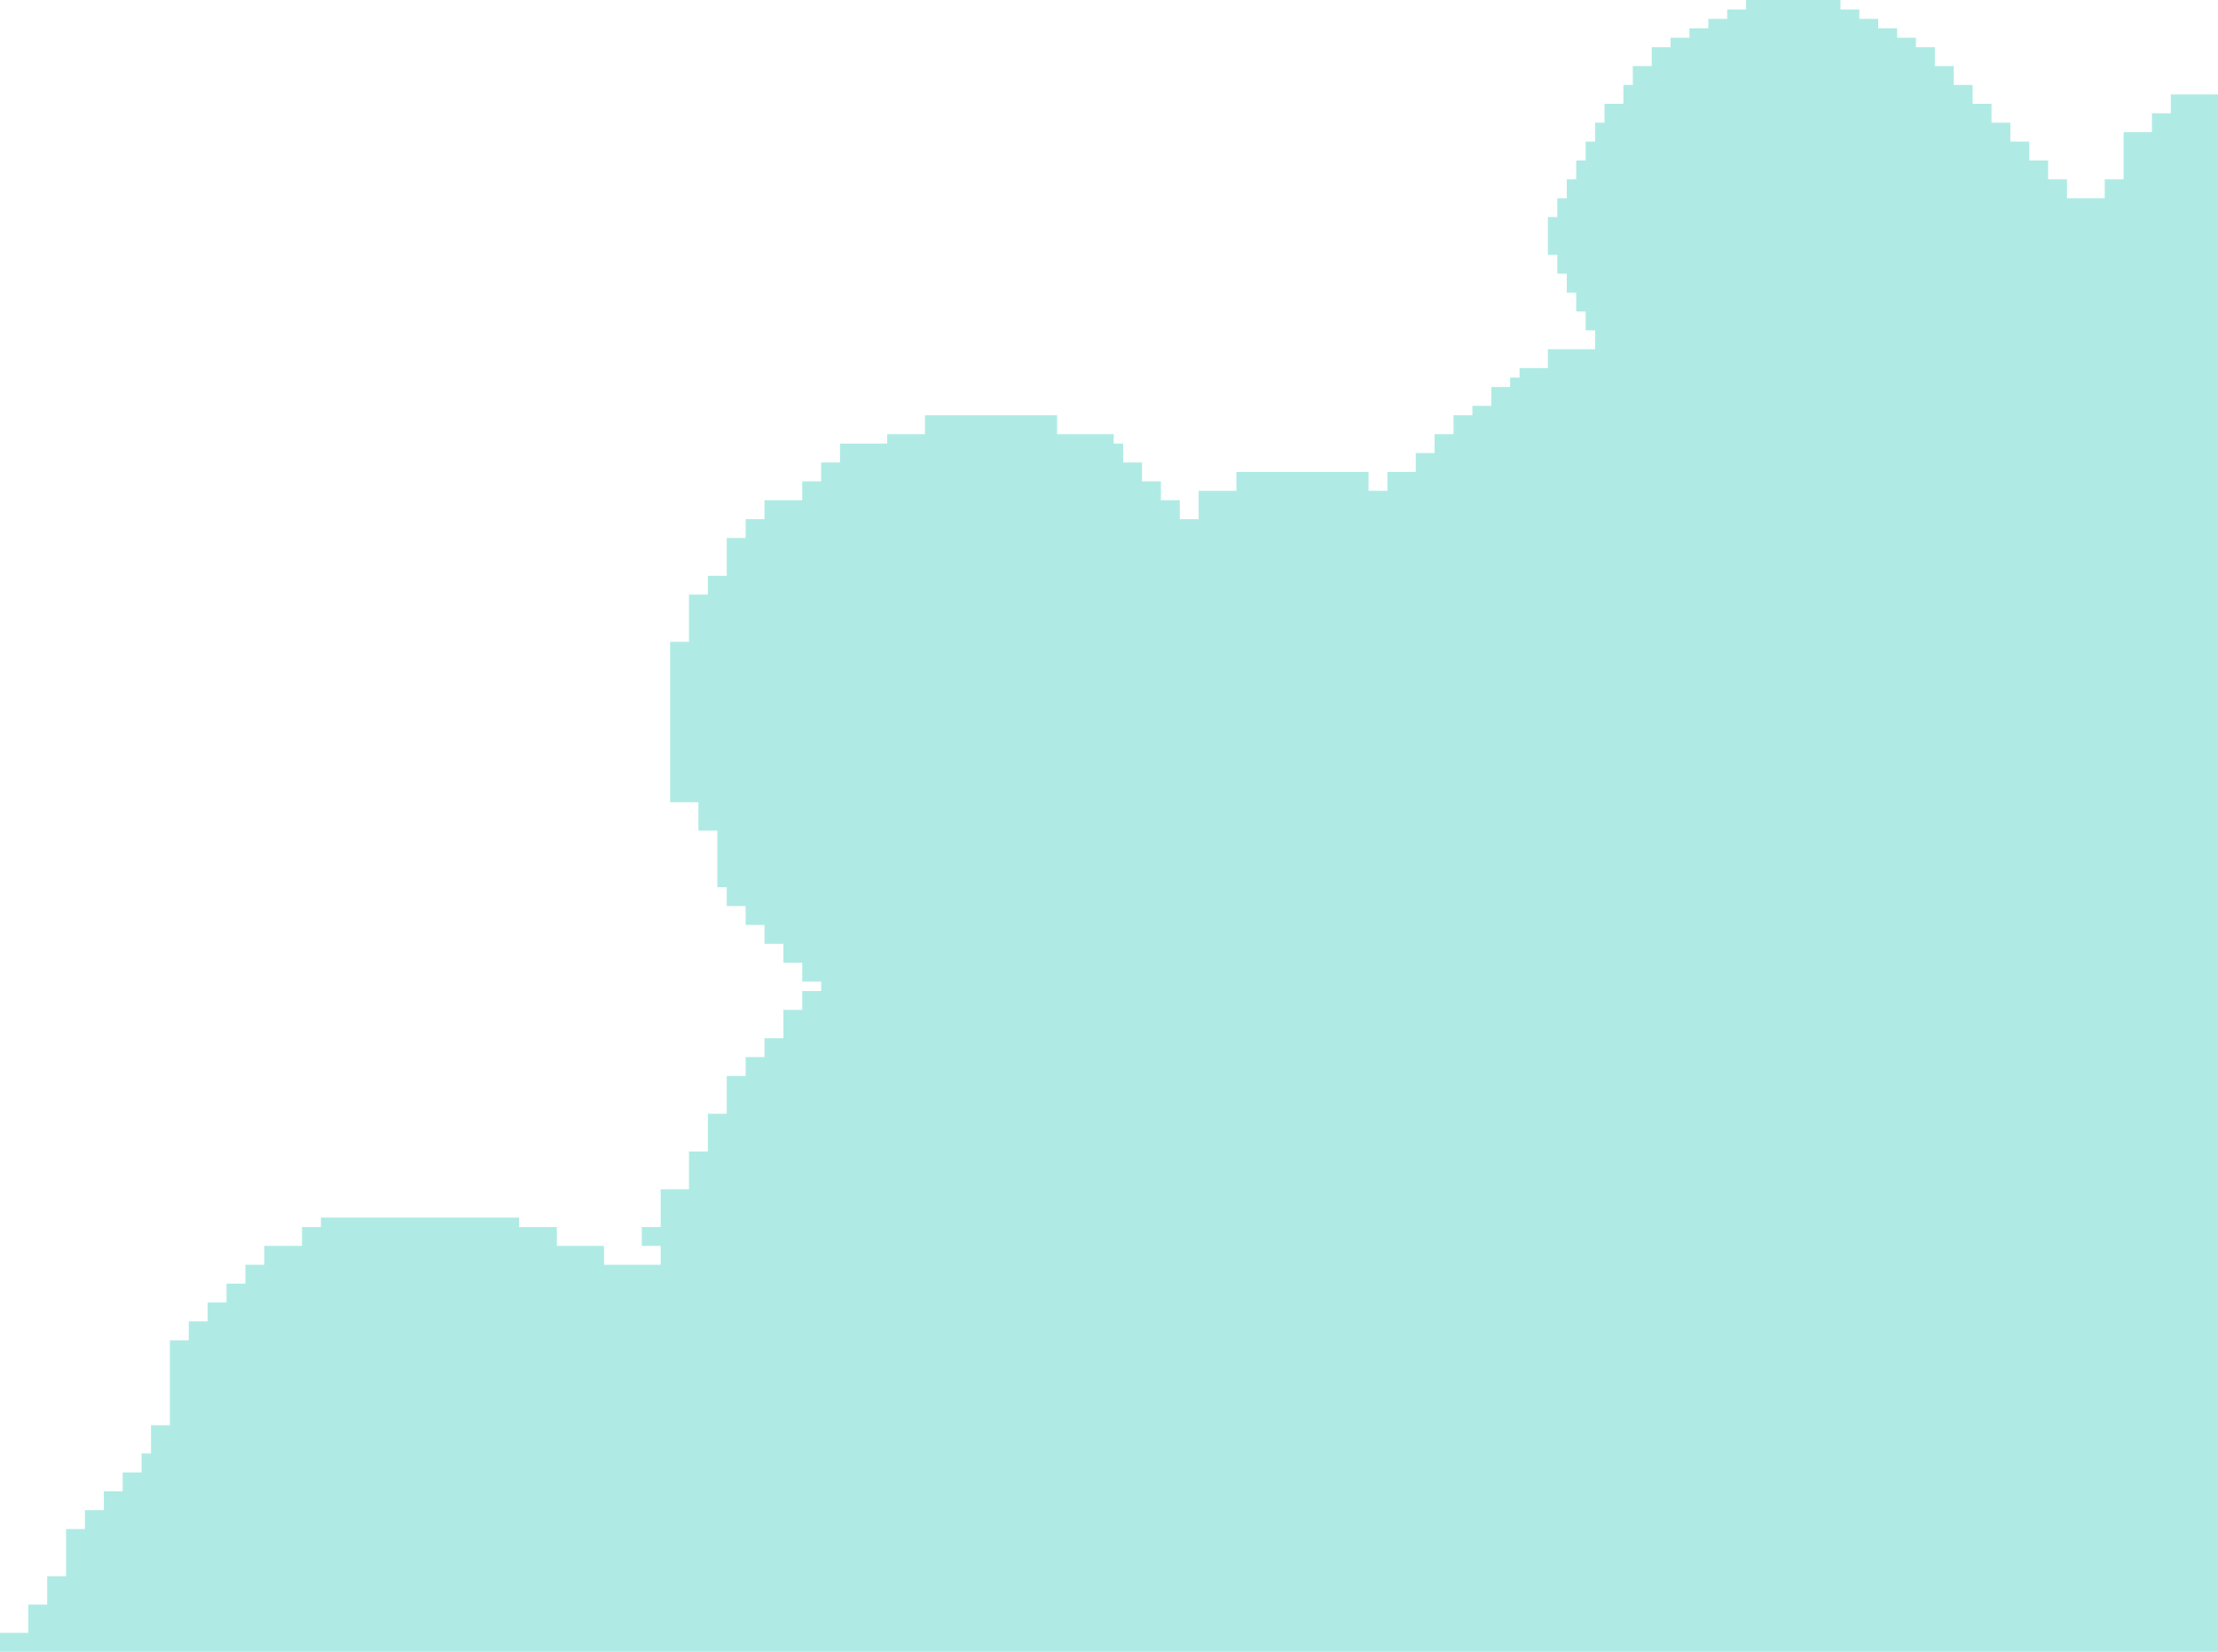 <svg width="235" height="175" viewBox="0 0 235 175" fill="none" xmlns="http://www.w3.org/2000/svg">
<path fill-rule="evenodd" clip-rule="evenodd" d="M185 0H195V1H197V2H199V3H201V4H203V5H205V7H207V9H209V11H211V13H213V15H215V17H217V19H219V21H223V19H225V16V14H228V12H230V10H235V12V14V16V19V21V23V25V27V29V31V33V35V37V39V40V41V175H221H166H145H109H97H0V173H3V170H5V167H7V162H9V160H11V158H13V156H15V154H16V151H18V142H20V140H22V138H24V136H26V134H28V132H32V130H34V129H55V130H59V132H64V134H70V132H68V130H70V126H73V122H75V118H77V114H79V112H81V110H83V107H85V105H87V104H85V102H83V100H81V98H79V96H77V94H76V88H74V85H71V68H73V63H75V61H77V57H79V55H81V53H85V51H87V49H89V47H94V46H98V44H112V46H118V47H119V49H121V51H123V53H125V55H127V52H131V50H145V52H146H147V50H150V48H152V46H154V44H156V43H158V41H160V40H161V39H164V37H169V35H168V33H167V31H166V29H165V27H164V25V23H165V21H166V19H167V17H168V15H169V13H170V11H172V9H173V7H175V5H177V4H179V3H181V2H183V1H185V0Z" fill="#AFEBE4"/>
</svg>
